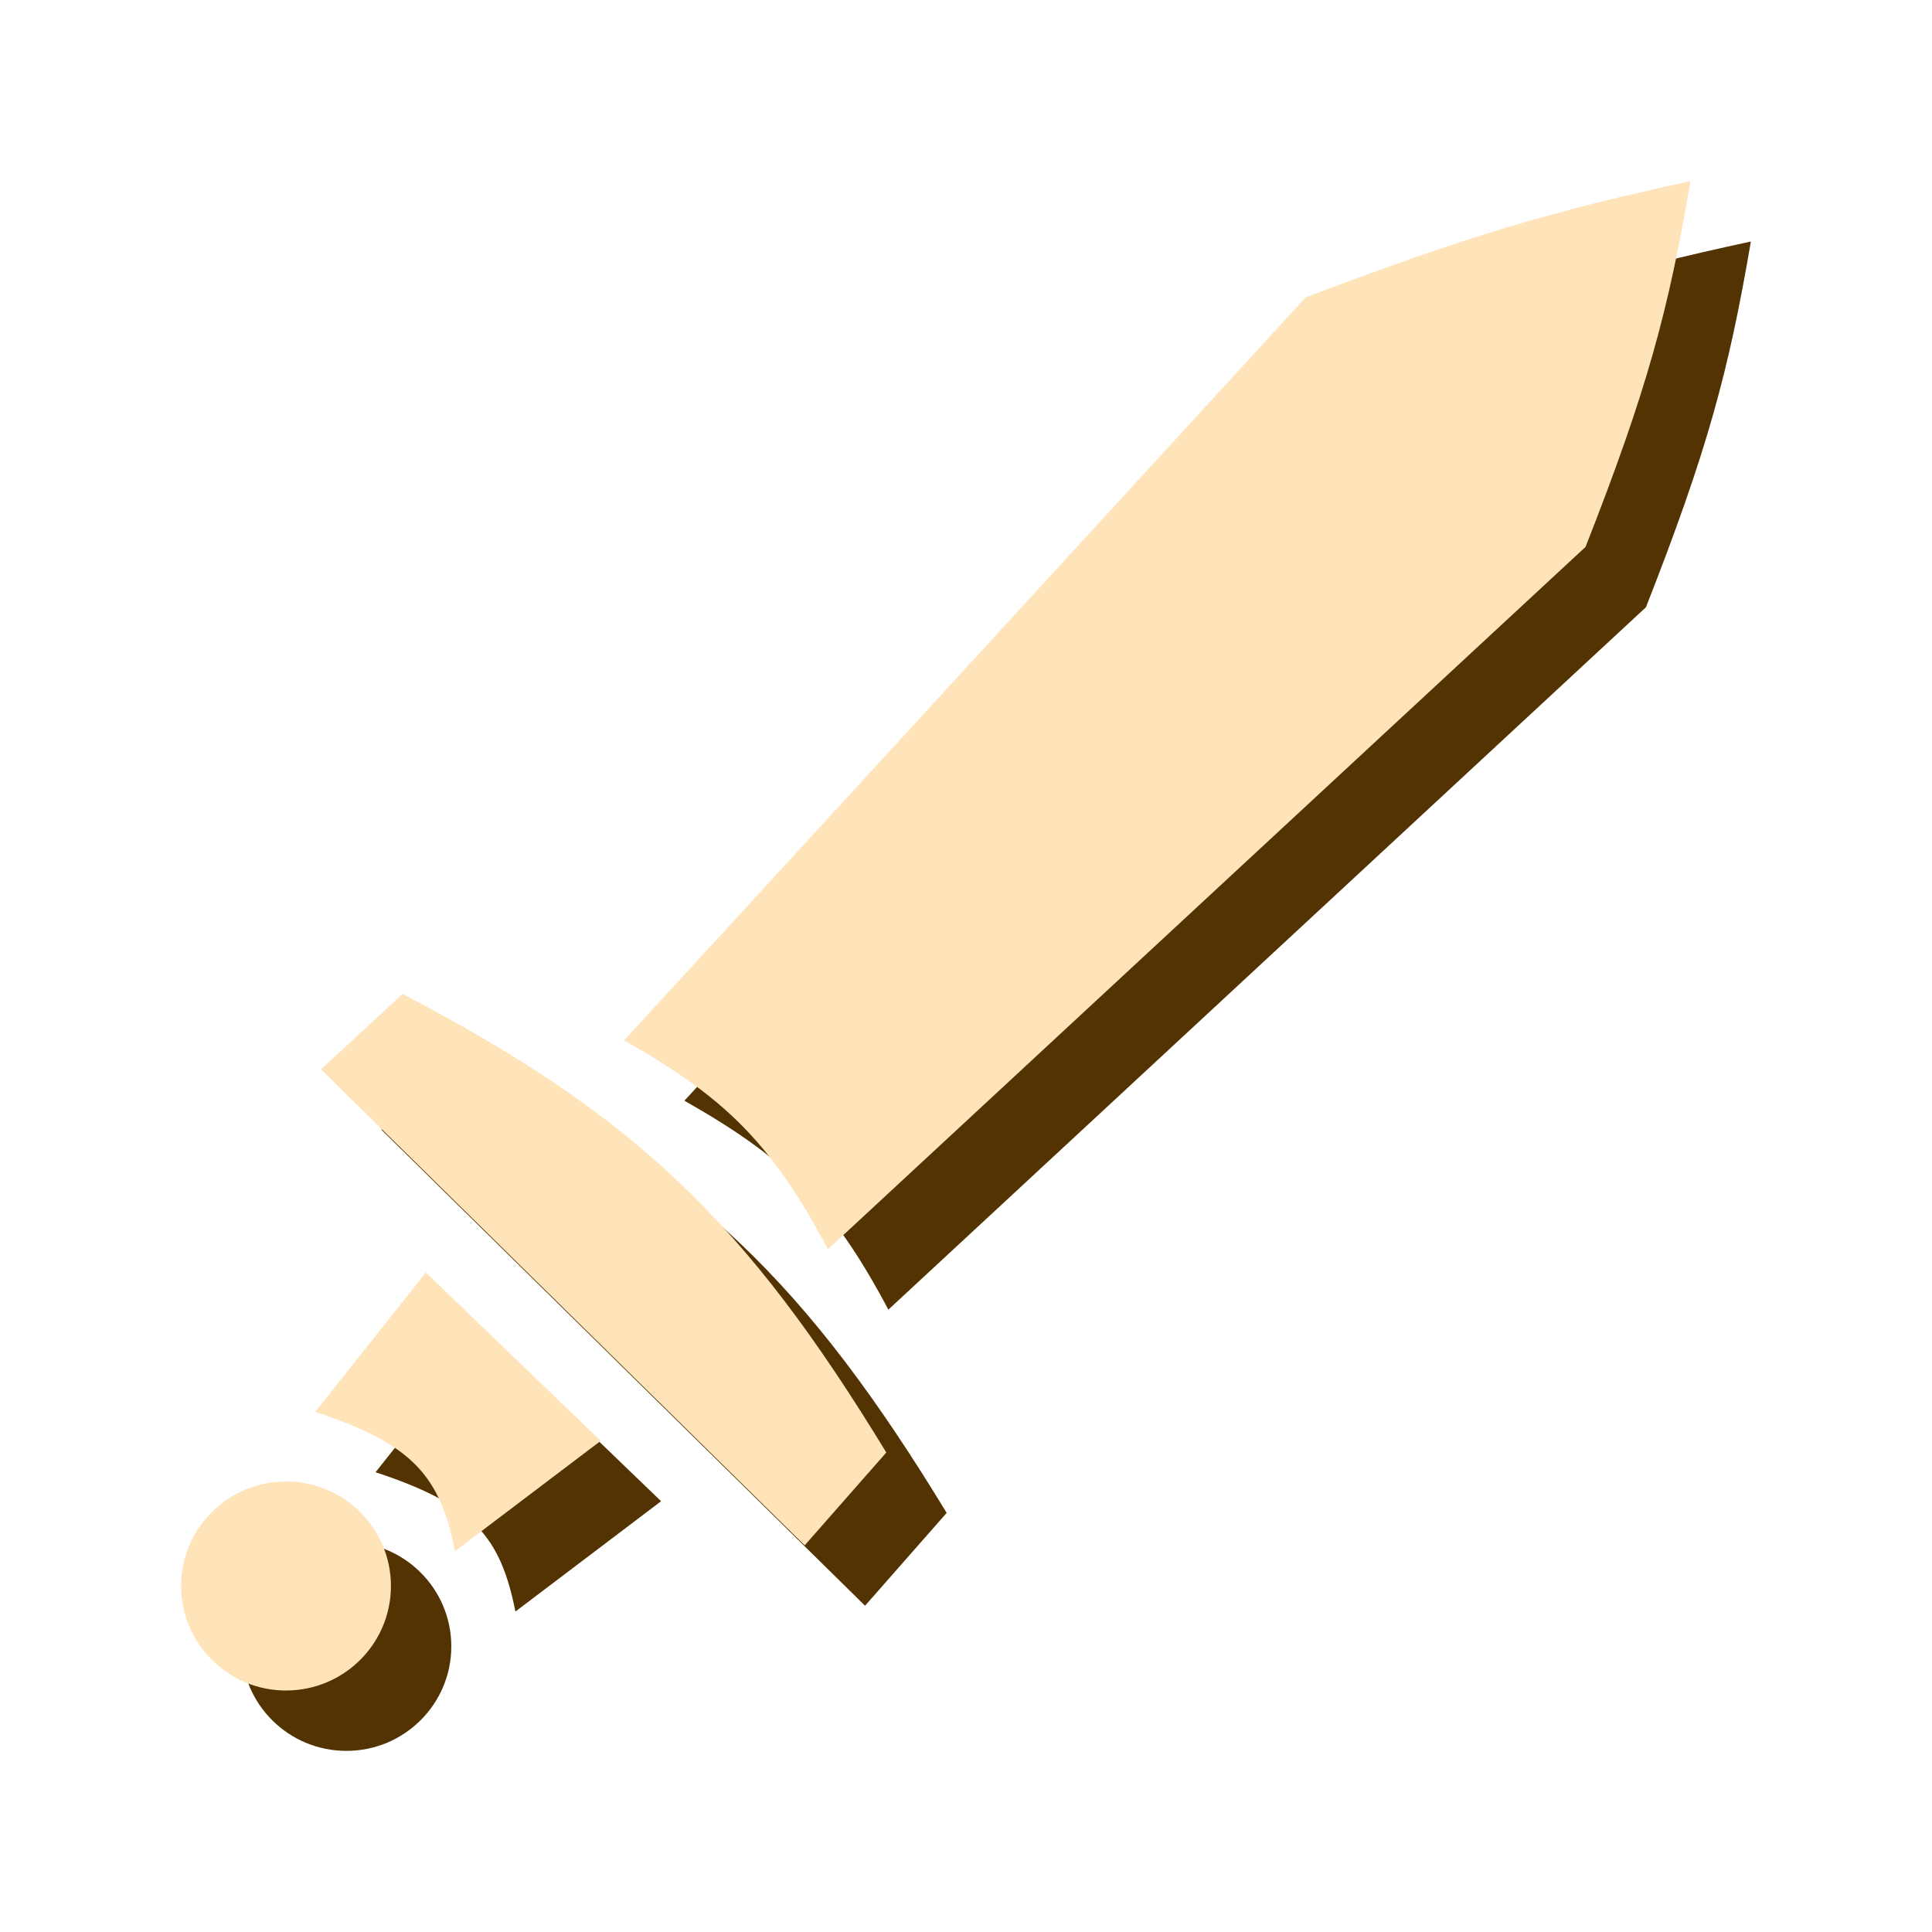 <svg width="32" height="32" viewBox="0 0 32 32" fill="none" xmlns="http://www.w3.org/2000/svg">
<g clip-path="url(#clip0_432_62)">
<g filter="url(#filter0_f_432_62)">
<path d="M22.629 5.923C18.897 9.994 11.413 18.154 11.336 18.231C12.956 19.152 13.754 19.879 14.714 21.692L27.262 10.058C28.284 7.454 28.633 6.149 29 4C26.707 4.496 25.319 4.907 22.629 5.923Z" fill="#533302"/>
<path d="M7.668 17.462L6.317 18.712L14.328 26.596L15.68 25.058C13.354 21.239 11.529 19.481 7.668 17.462Z" fill="#533302"/>
<path d="M8.054 22.077L6.22 24.385C7.845 24.918 8.29 25.455 8.537 26.692L10.95 24.865L8.054 22.077Z" fill="#533302"/>
<path d="M7.475 27.269C7.475 28.225 6.697 29 5.737 29C4.778 29 4 28.225 4 27.269C4 26.313 4.778 25.538 5.737 25.538C6.697 25.538 7.475 26.313 7.475 27.269Z" fill="#533302"/>
</g>
<path d="M21.629 4.923C17.897 8.994 10.413 17.154 10.336 17.231C11.956 18.152 12.754 18.879 13.714 20.692L26.262 9.058C27.284 6.454 27.633 5.149 28 3C25.707 3.496 24.319 3.907 21.629 4.923Z" fill="#FFE3B9"/>
<path d="M6.668 16.462L5.317 17.712L13.328 25.596L14.68 24.058C12.354 20.239 10.529 18.481 6.668 16.462Z" fill="#FFE3B9"/>
<path d="M7.054 21.077L5.22 23.385C6.845 23.918 7.29 24.455 7.537 25.692L9.95 23.865L7.054 21.077Z" fill="#FFE3B9"/>
<path d="M6.475 26.269C6.475 27.225 5.697 28 4.737 28C3.778 28 3 27.225 3 26.269C3 25.313 3.778 24.538 4.737 24.538C5.697 24.538 6.475 25.313 6.475 26.269Z" fill="#FFE3B9"/>
</g>
<defs>
<filter id="filter0_f_432_62" x="0" y="0" width="33" height="33" filterUnits="userSpaceOnUse" color-interpolation-filters="sRGB">
<feFlood flood-opacity="0" result="BackgroundImageFix"/>
<feBlend mode="normal" in="SourceGraphic" in2="BackgroundImageFix" result="shape"/>
<feGaussianBlur stdDeviation="2" result="effect1_foregroundBlur_432_62"/>
</filter>
<clipPath id="clip0_432_62">
<rect width="32" height="32" fill="white"/>
</clipPath>
</defs>
</svg>
